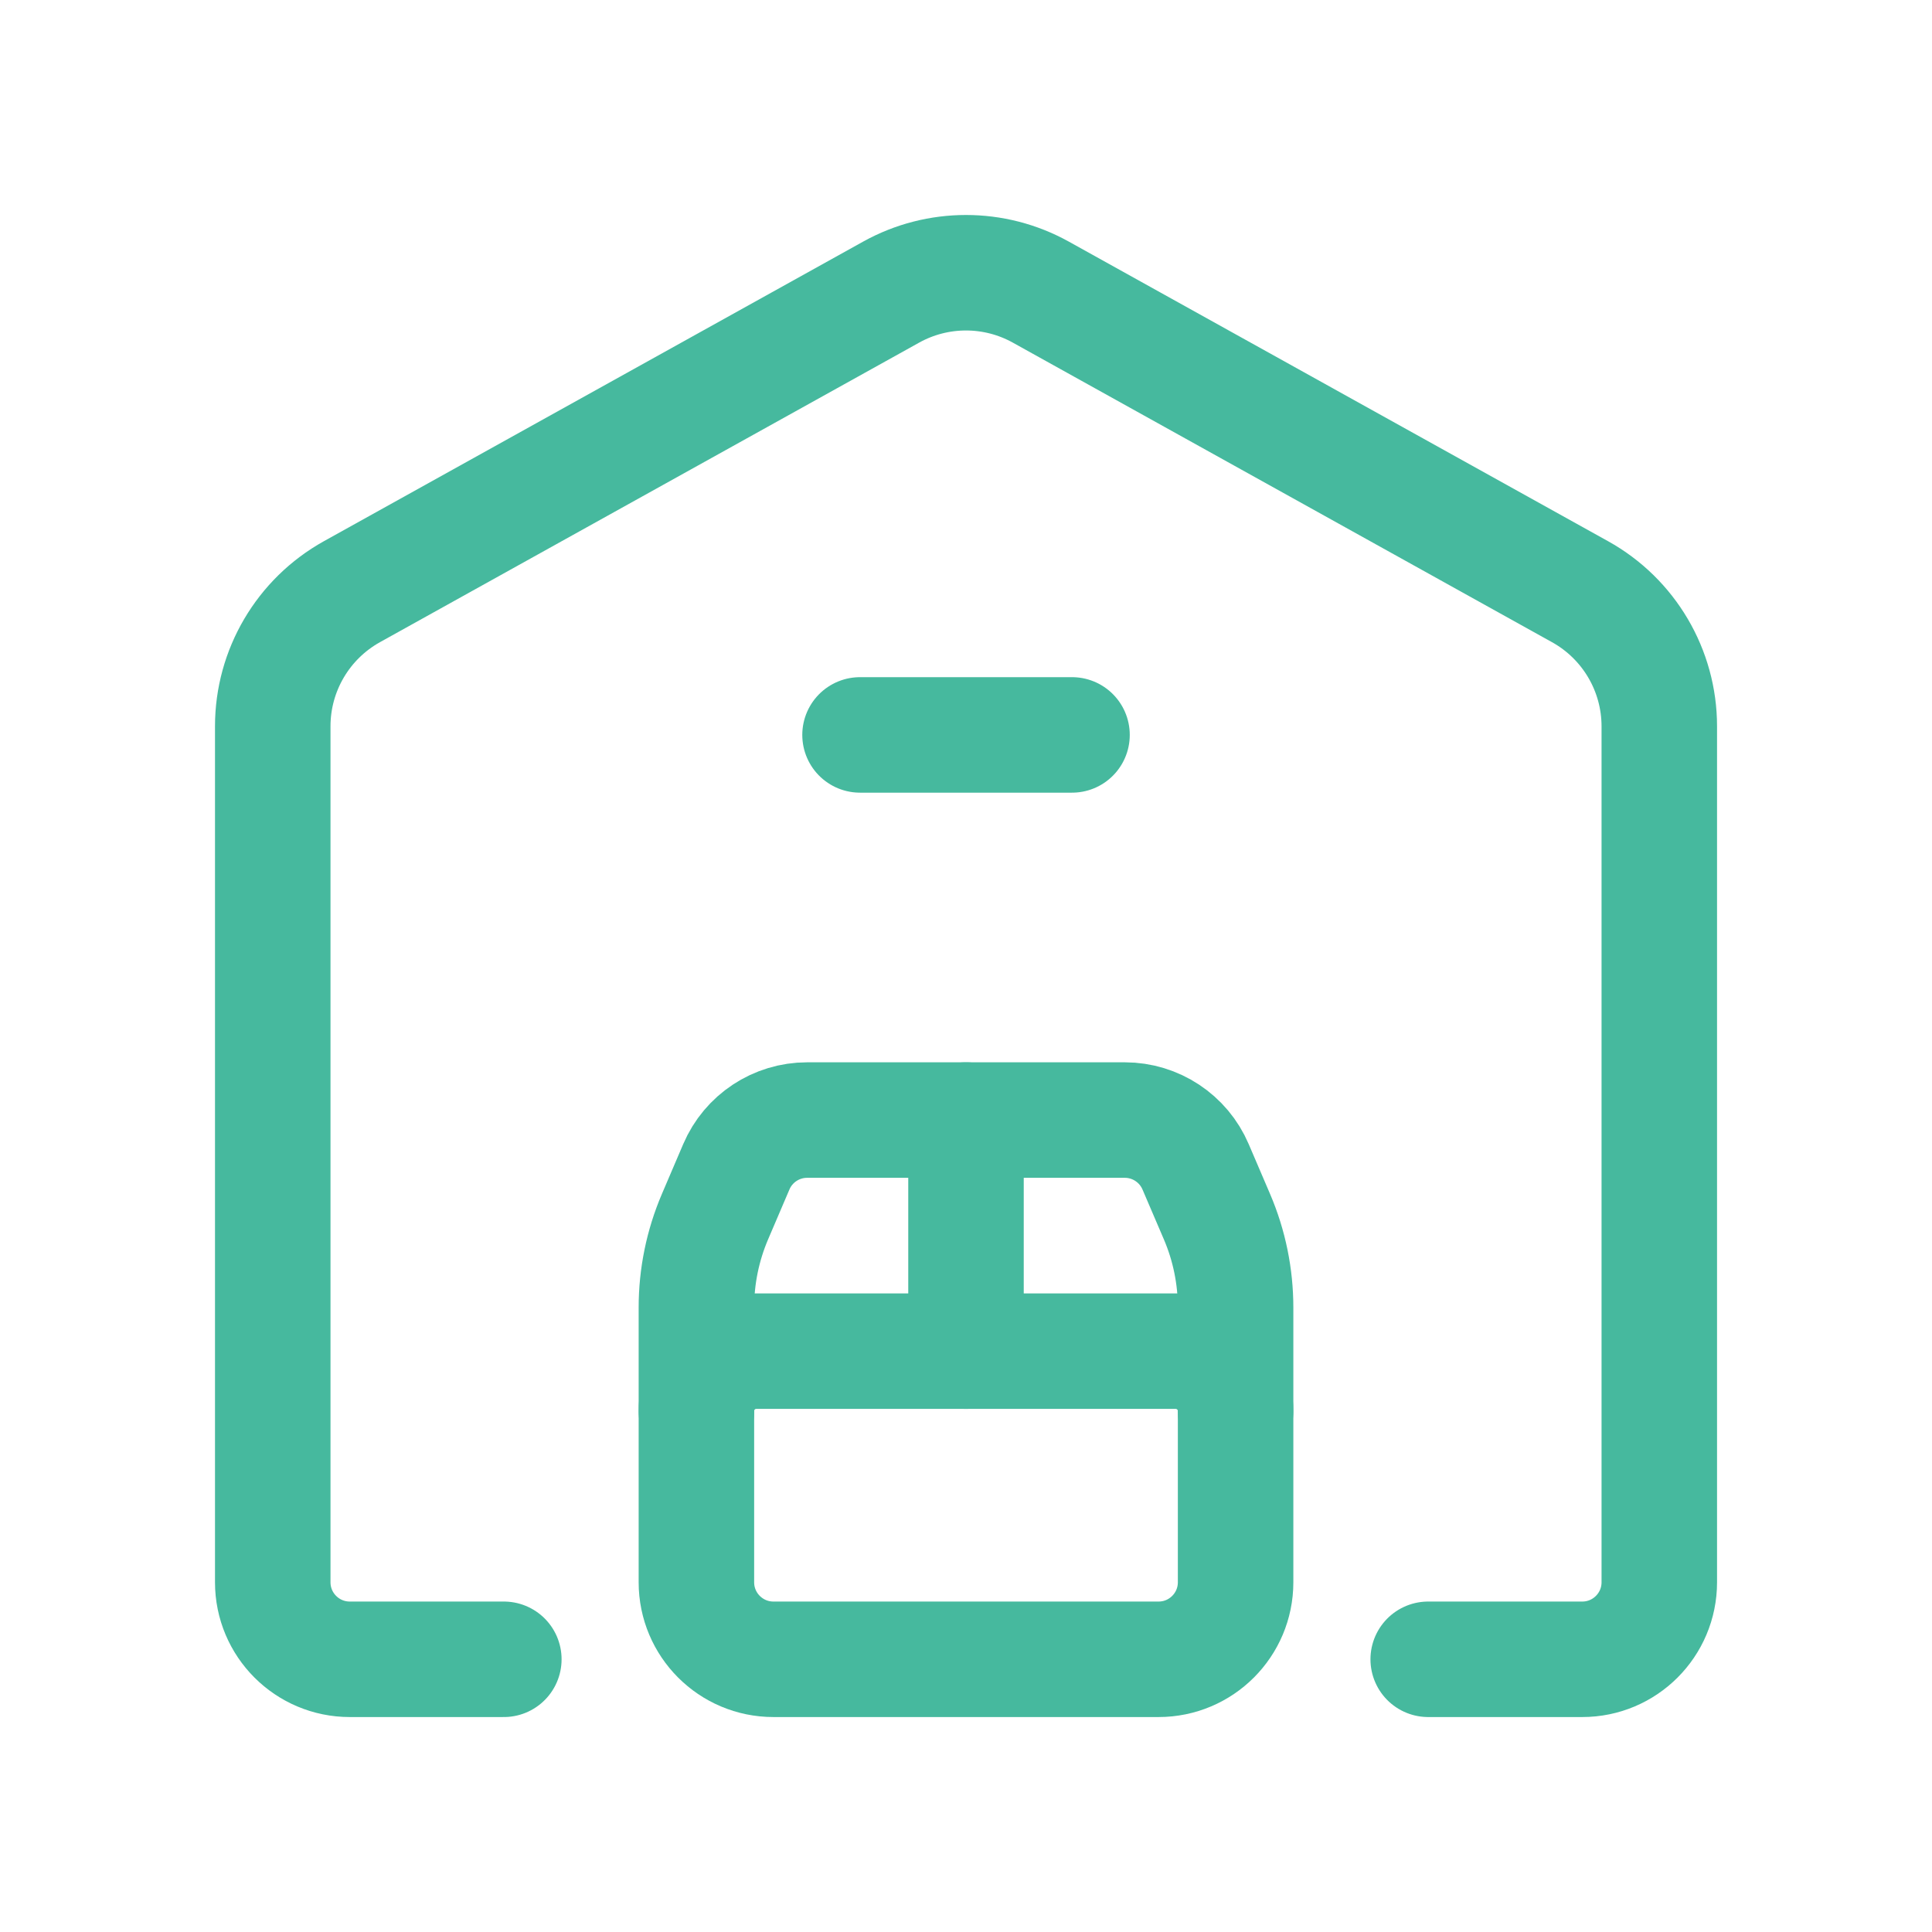 <svg width="46" height="46" viewBox="0 0 46 46" fill="none" xmlns="http://www.w3.org/2000/svg">
<path d="M23 26.668V32.17" stroke="#46B99E" stroke-width="2.75" stroke-linecap="round" stroke-linejoin="round"/>
<path d="M29.419 33.597C29.419 32.809 28.78 32.17 27.992 32.17H18.008C17.219 32.17 16.581 32.809 16.581 33.597" stroke="#46B99E" stroke-width="2.75" stroke-linecap="round" stroke-linejoin="round"/>
<path fill-rule="evenodd" clip-rule="evenodd" d="M18.415 39.507H27.585C28.598 39.507 29.419 38.686 29.419 37.673V31.134C29.419 30.391 29.269 29.655 28.977 28.972L28.467 27.782C28.179 27.107 27.516 26.669 26.782 26.668H19.218C18.483 26.668 17.819 27.106 17.531 27.782L17.023 28.97C16.731 29.654 16.581 30.389 16.581 31.132V37.673C16.581 38.686 17.402 39.507 18.415 39.507Z" stroke="#46B99E" stroke-width="2.75" stroke-linecap="round" stroke-linejoin="round"/>
<path d="M11.996 39.507H8.328C7.315 39.507 6.494 38.686 6.494 37.673V17.292C6.494 15.961 7.216 14.735 8.379 14.088L21.218 6.955C22.326 6.34 23.673 6.34 24.781 6.955L37.62 14.088C38.785 14.735 39.507 15.962 39.507 17.294V37.673C39.507 38.686 38.686 39.507 37.673 39.507H34.005" stroke="#46B99E" stroke-width="2.75" stroke-linecap="round" stroke-linejoin="round"/>
<path d="M20.477 17.498H25.524" stroke="#46B99E" stroke-width="2.75" stroke-linecap="round" stroke-linejoin="round"/>
</svg>
